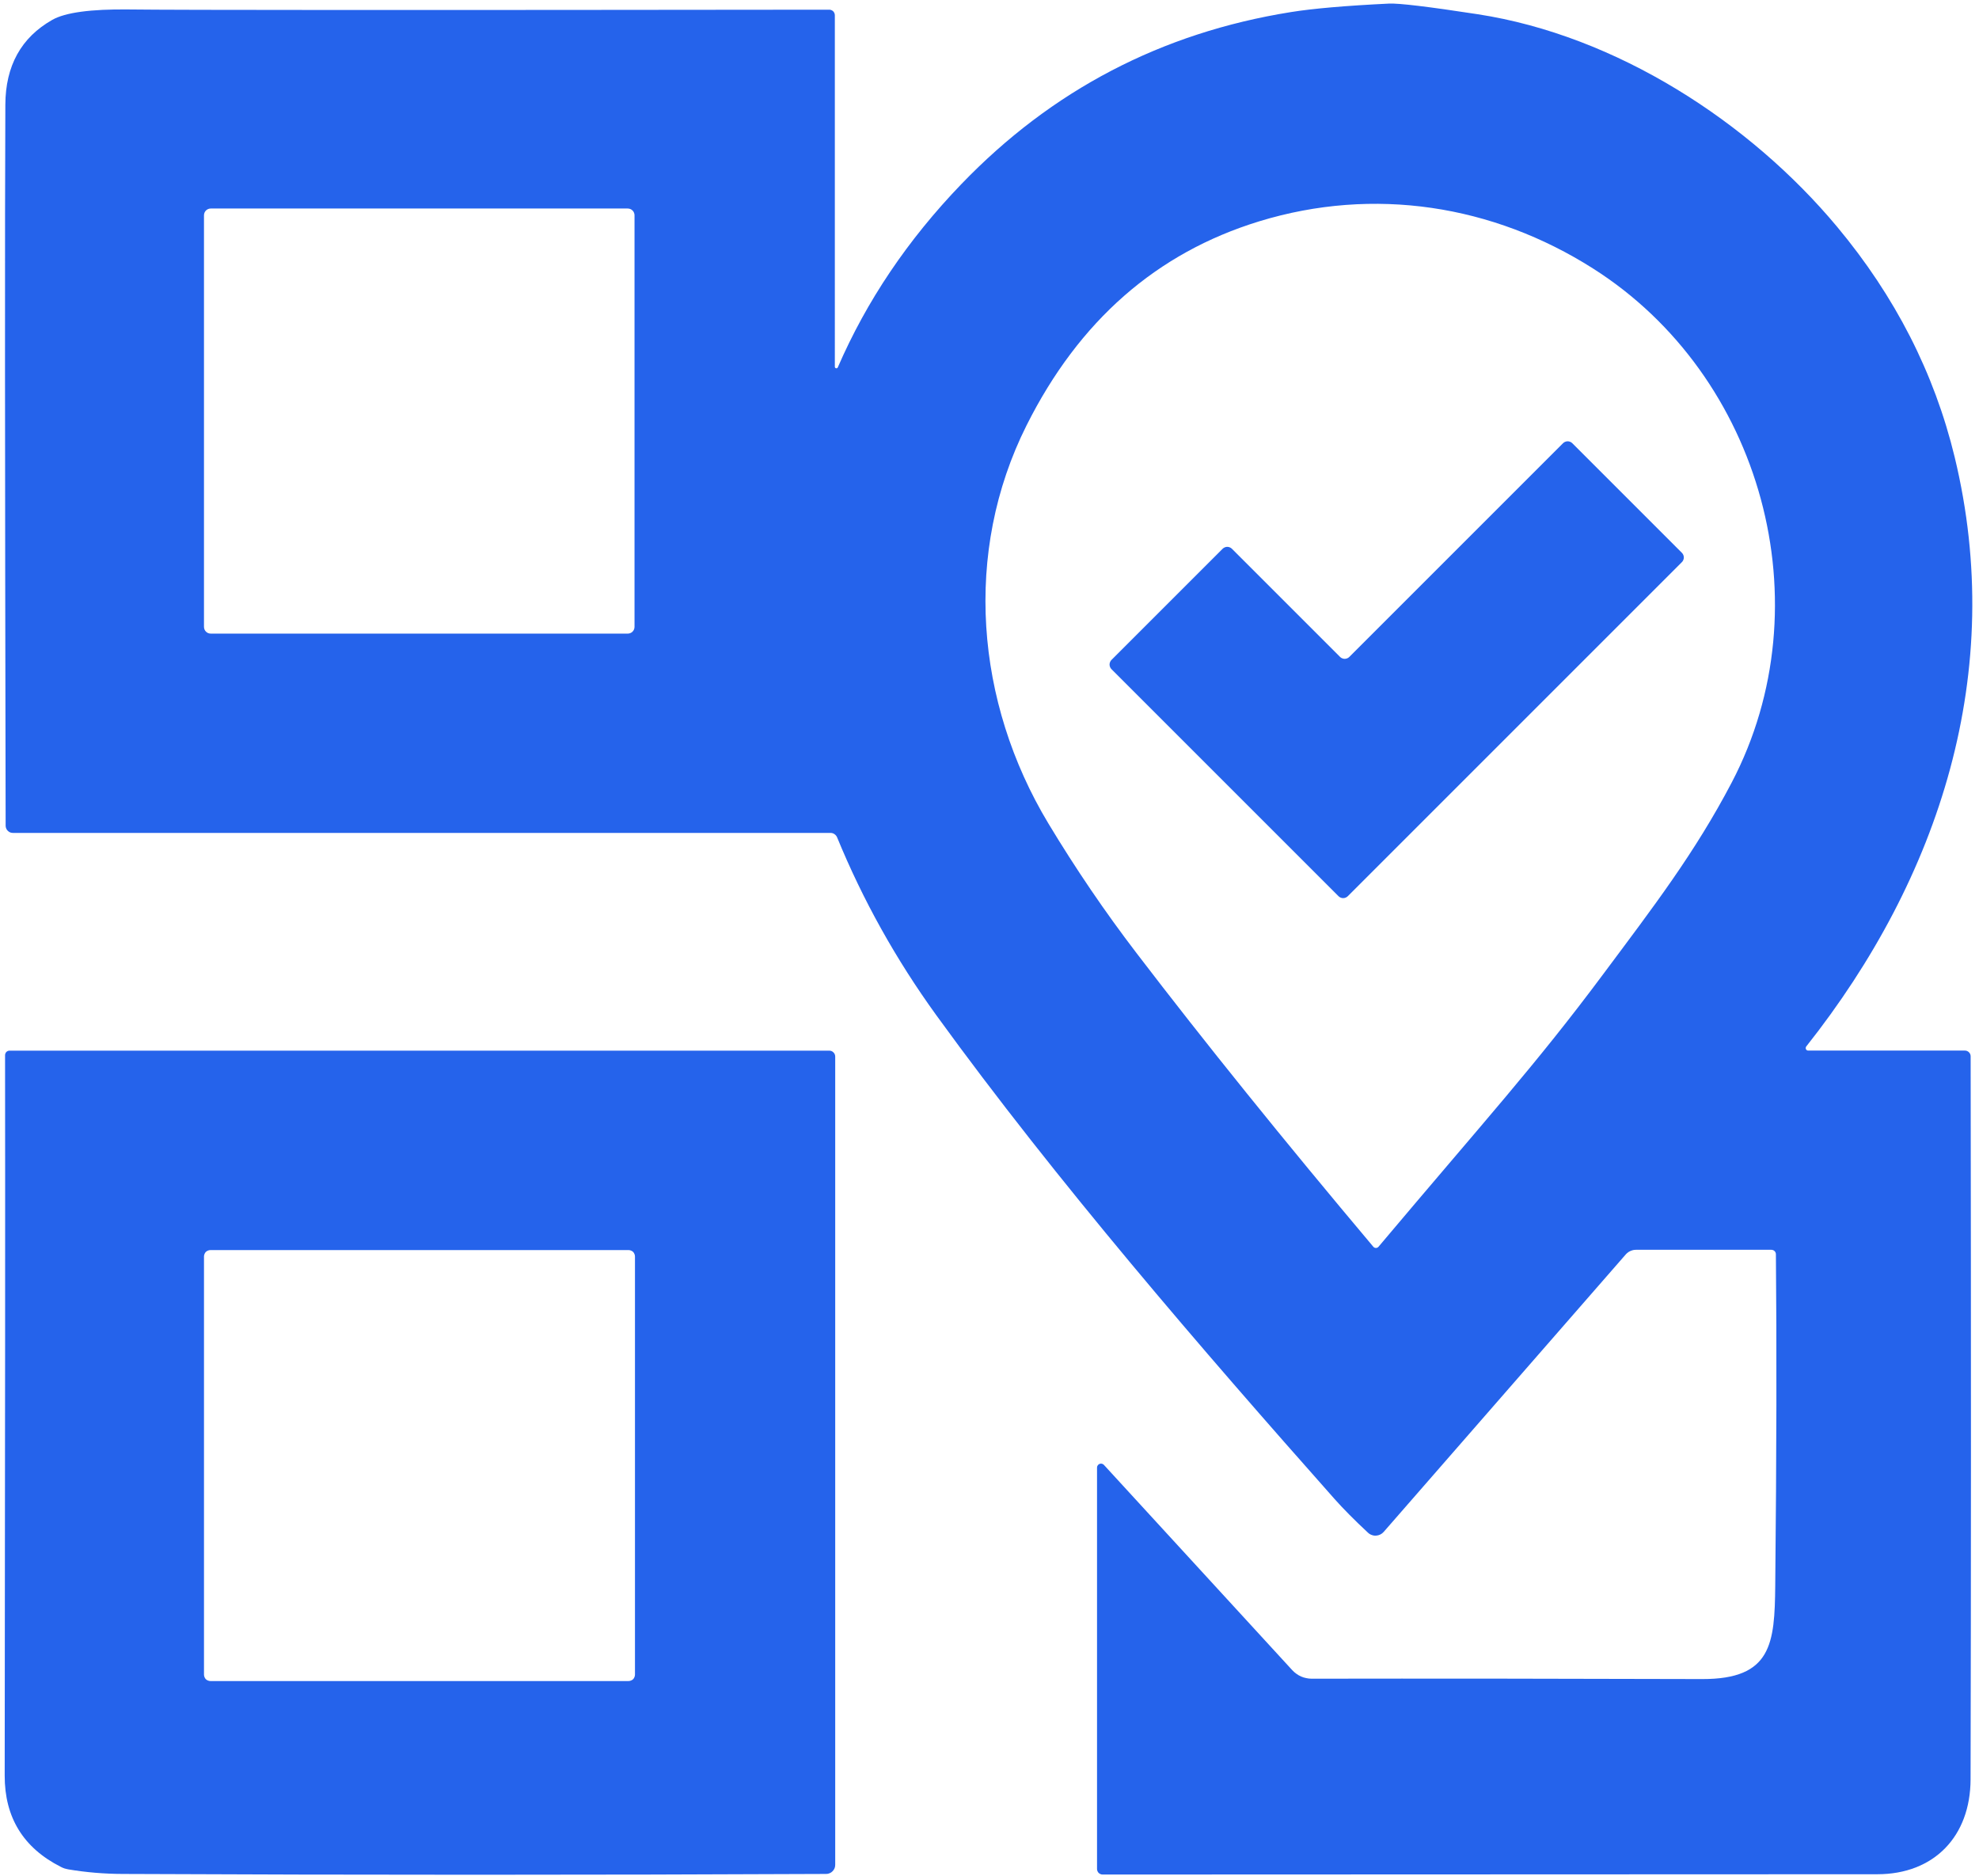 <svg version="1.2" xmlns="http://www.w3.org/2000/svg" viewBox="0 0 270 256" width="270" height="256">
	<style>
		.s0 { fill: #2563eb }
	</style>
	<g>
		<path class="s0" d="m113.9 50.05q0 0.07 0.05 0.13 0.05 0.05 0.12 0.07 0.07 0.01 0.13-0.02 0.07-0.03 0.1-0.1 5.9-13.62 16.85-25 18.51-19.25 44.96-23.48 4.53-0.73 13.39-1.16 2.01-0.1 12.1 1.45c18.94 2.91 37.13 14.72 49.04 29q11.88 14.24 16.04 31.42c7.08 29.27-1.99 57.37-20.25 80.42q-0.06 0.08-0.07 0.18-0.01 0.1 0.03 0.19 0.04 0.09 0.13 0.14 0.08 0.05 0.18 0.05h21.38q0.16 0 0.3 0.06 0.14 0.06 0.25 0.17 0.11 0.11 0.17 0.25 0.06 0.14 0.06 0.3 0.09 58.93-0.01 98.65c-0.02 7.76-4.96 12.95-12.73 12.95q-51.84 0.03-105.69 0.04-0.15 0-0.29-0.06-0.14-0.06-0.25-0.16-0.1-0.11-0.16-0.25-0.06-0.14-0.06-0.29v-54.77q0-0.17 0.1-0.3 0.09-0.14 0.25-0.2 0.15-0.06 0.32-0.02 0.16 0.04 0.27 0.16l25.7 28.01q0.25 0.27 0.56 0.49 0.3 0.22 0.64 0.37 0.34 0.15 0.71 0.22 0.36 0.08 0.73 0.08 23.86-0.04 53.29 0.05c9.49 0.02 9.88-4.85 9.96-12.75q0.27-26.74 0.09-45.22 0-0.12-0.05-0.23-0.04-0.11-0.13-0.19-0.08-0.09-0.2-0.13-0.11-0.05-0.23-0.05h-18.47q-0.2 0-0.4 0.04-0.2 0.05-0.38 0.13-0.19 0.08-0.35 0.21-0.16 0.12-0.29 0.27l-33.01 37.84q-0.2 0.23-0.47 0.36-0.27 0.13-0.57 0.15-0.31 0.02-0.59-0.09-0.29-0.1-0.51-0.31-2.77-2.58-4.59-4.63c-18.06-20.37-37.85-43.27-54.31-65.98q-8.26-11.42-13.53-24.26-0.06-0.14-0.15-0.25-0.09-0.11-0.21-0.19-0.12-0.09-0.26-0.13-0.14-0.04-0.29-0.04h-111.54q-0.2 0-0.38-0.07-0.18-0.08-0.32-0.22-0.14-0.13-0.21-0.31-0.08-0.18-0.08-0.38-0.15-75.01-0.04-98.37 0.03-7.96 6.4-11.58 2.66-1.51 10.42-1.42 10.31 0.13 95.59 0.03 0.15 0 0.29 0.06 0.14 0.06 0.25 0.16 0.1 0.11 0.16 0.25 0.06 0.14 0.06 0.29zm74.17 120.06c14.62-17.36 21.39-24.75 30.64-37.17 6.88-9.23 12.51-16.55 17.55-26.17 12.74-24.32 4.15-55.51-18.94-70.15-13.63-8.65-29.86-11.22-45.53-6.42q-21.01 6.45-31.73 27.83c-8.69 17.33-6.97 37.8 2.96 54.3q5.59 9.28 12.04 17.71 13.94 18.24 32.31 40.07 0.07 0.08 0.16 0.12 0.09 0.04 0.19 0.04 0.1 0 0.19-0.04 0.09-0.04 0.16-0.12zm-101.5-140.73q0-0.18-0.07-0.36-0.07-0.17-0.2-0.3-0.13-0.13-0.3-0.2-0.18-0.07-0.36-0.07h-56.88q-0.18 0-0.36 0.07-0.17 0.07-0.3 0.2-0.13 0.13-0.2 0.3-0.07 0.18-0.07 0.36v56.14q0 0.18 0.07 0.36 0.07 0.17 0.2 0.3 0.13 0.13 0.3 0.2 0.18 0.07 0.36 0.07h56.88q0.18 0 0.36-0.07 0.17-0.07 0.3-0.2 0.13-0.13 0.2-0.3 0.07-0.18 0.07-0.36z"/>
		<path class="s0" d="m182.62 122.28l-30.98-30.98q-0.13-0.13-0.19-0.29-0.07-0.16-0.07-0.34 0-0.18 0.07-0.34 0.06-0.16 0.19-0.29l15.17-15.17q0.13-0.13 0.29-0.19 0.16-0.07 0.34-0.07 0.18 0 0.34 0.07 0.16 0.06 0.29 0.19l14.76 14.76q0.13 0.13 0.29 0.19 0.16 0.07 0.34 0.07 0.18 0 0.34-0.07 0.16-0.06 0.29-0.19l29.16-29.16q0.13-0.13 0.29-0.19 0.16-0.07 0.34-0.07 0.18 0 0.34 0.07 0.16 0.06 0.29 0.19l14.96 14.96q0.13 0.13 0.19 0.29 0.07 0.16 0.07 0.34 0 0.18-0.07 0.34-0.06 0.16-0.19 0.29l-45.59 45.59q-0.13 0.13-0.29 0.19-0.16 0.07-0.34 0.07-0.18 0-0.34-0.07-0.16-0.06-0.29-0.19z"/>
		<path class="s0" d="m0.69 143.96q0-0.12 0.05-0.23 0.04-0.12 0.13-0.2 0.08-0.09 0.19-0.13 0.11-0.05 0.23-0.05h111.85q0.16 0 0.31 0.06 0.15 0.06 0.26 0.18 0.12 0.11 0.18 0.26 0.06 0.15 0.06 0.31v110.28q0 0.25-0.09 0.47-0.1 0.23-0.27 0.4-0.17 0.18-0.4 0.27-0.22 0.1-0.47 0.1-47.89 0.22-95.97 0-3.76-0.01-7.41-0.62-0.14-0.02-0.27-0.06-0.14-0.03-0.27-0.07-0.13-0.05-0.26-0.1-0.13-0.06-0.25-0.12-7.67-3.89-7.65-12.46 0.09-69.83 0.05-98.29zm85.94 27.47q0-0.17-0.07-0.33-0.06-0.16-0.18-0.29-0.13-0.12-0.29-0.18-0.16-0.07-0.33-0.07h-57.06q-0.17 0-0.33 0.07-0.16 0.06-0.29 0.18-0.12 0.13-0.18 0.29-0.07 0.16-0.07 0.33v57.06q0 0.17 0.07 0.33 0.06 0.16 0.18 0.29 0.13 0.12 0.29 0.18 0.16 0.07 0.33 0.07h57.06q0.17 0 0.33-0.07 0.16-0.06 0.29-0.18 0.12-0.13 0.18-0.29 0.07-0.16 0.07-0.33z"/>
	</g>
</svg>
